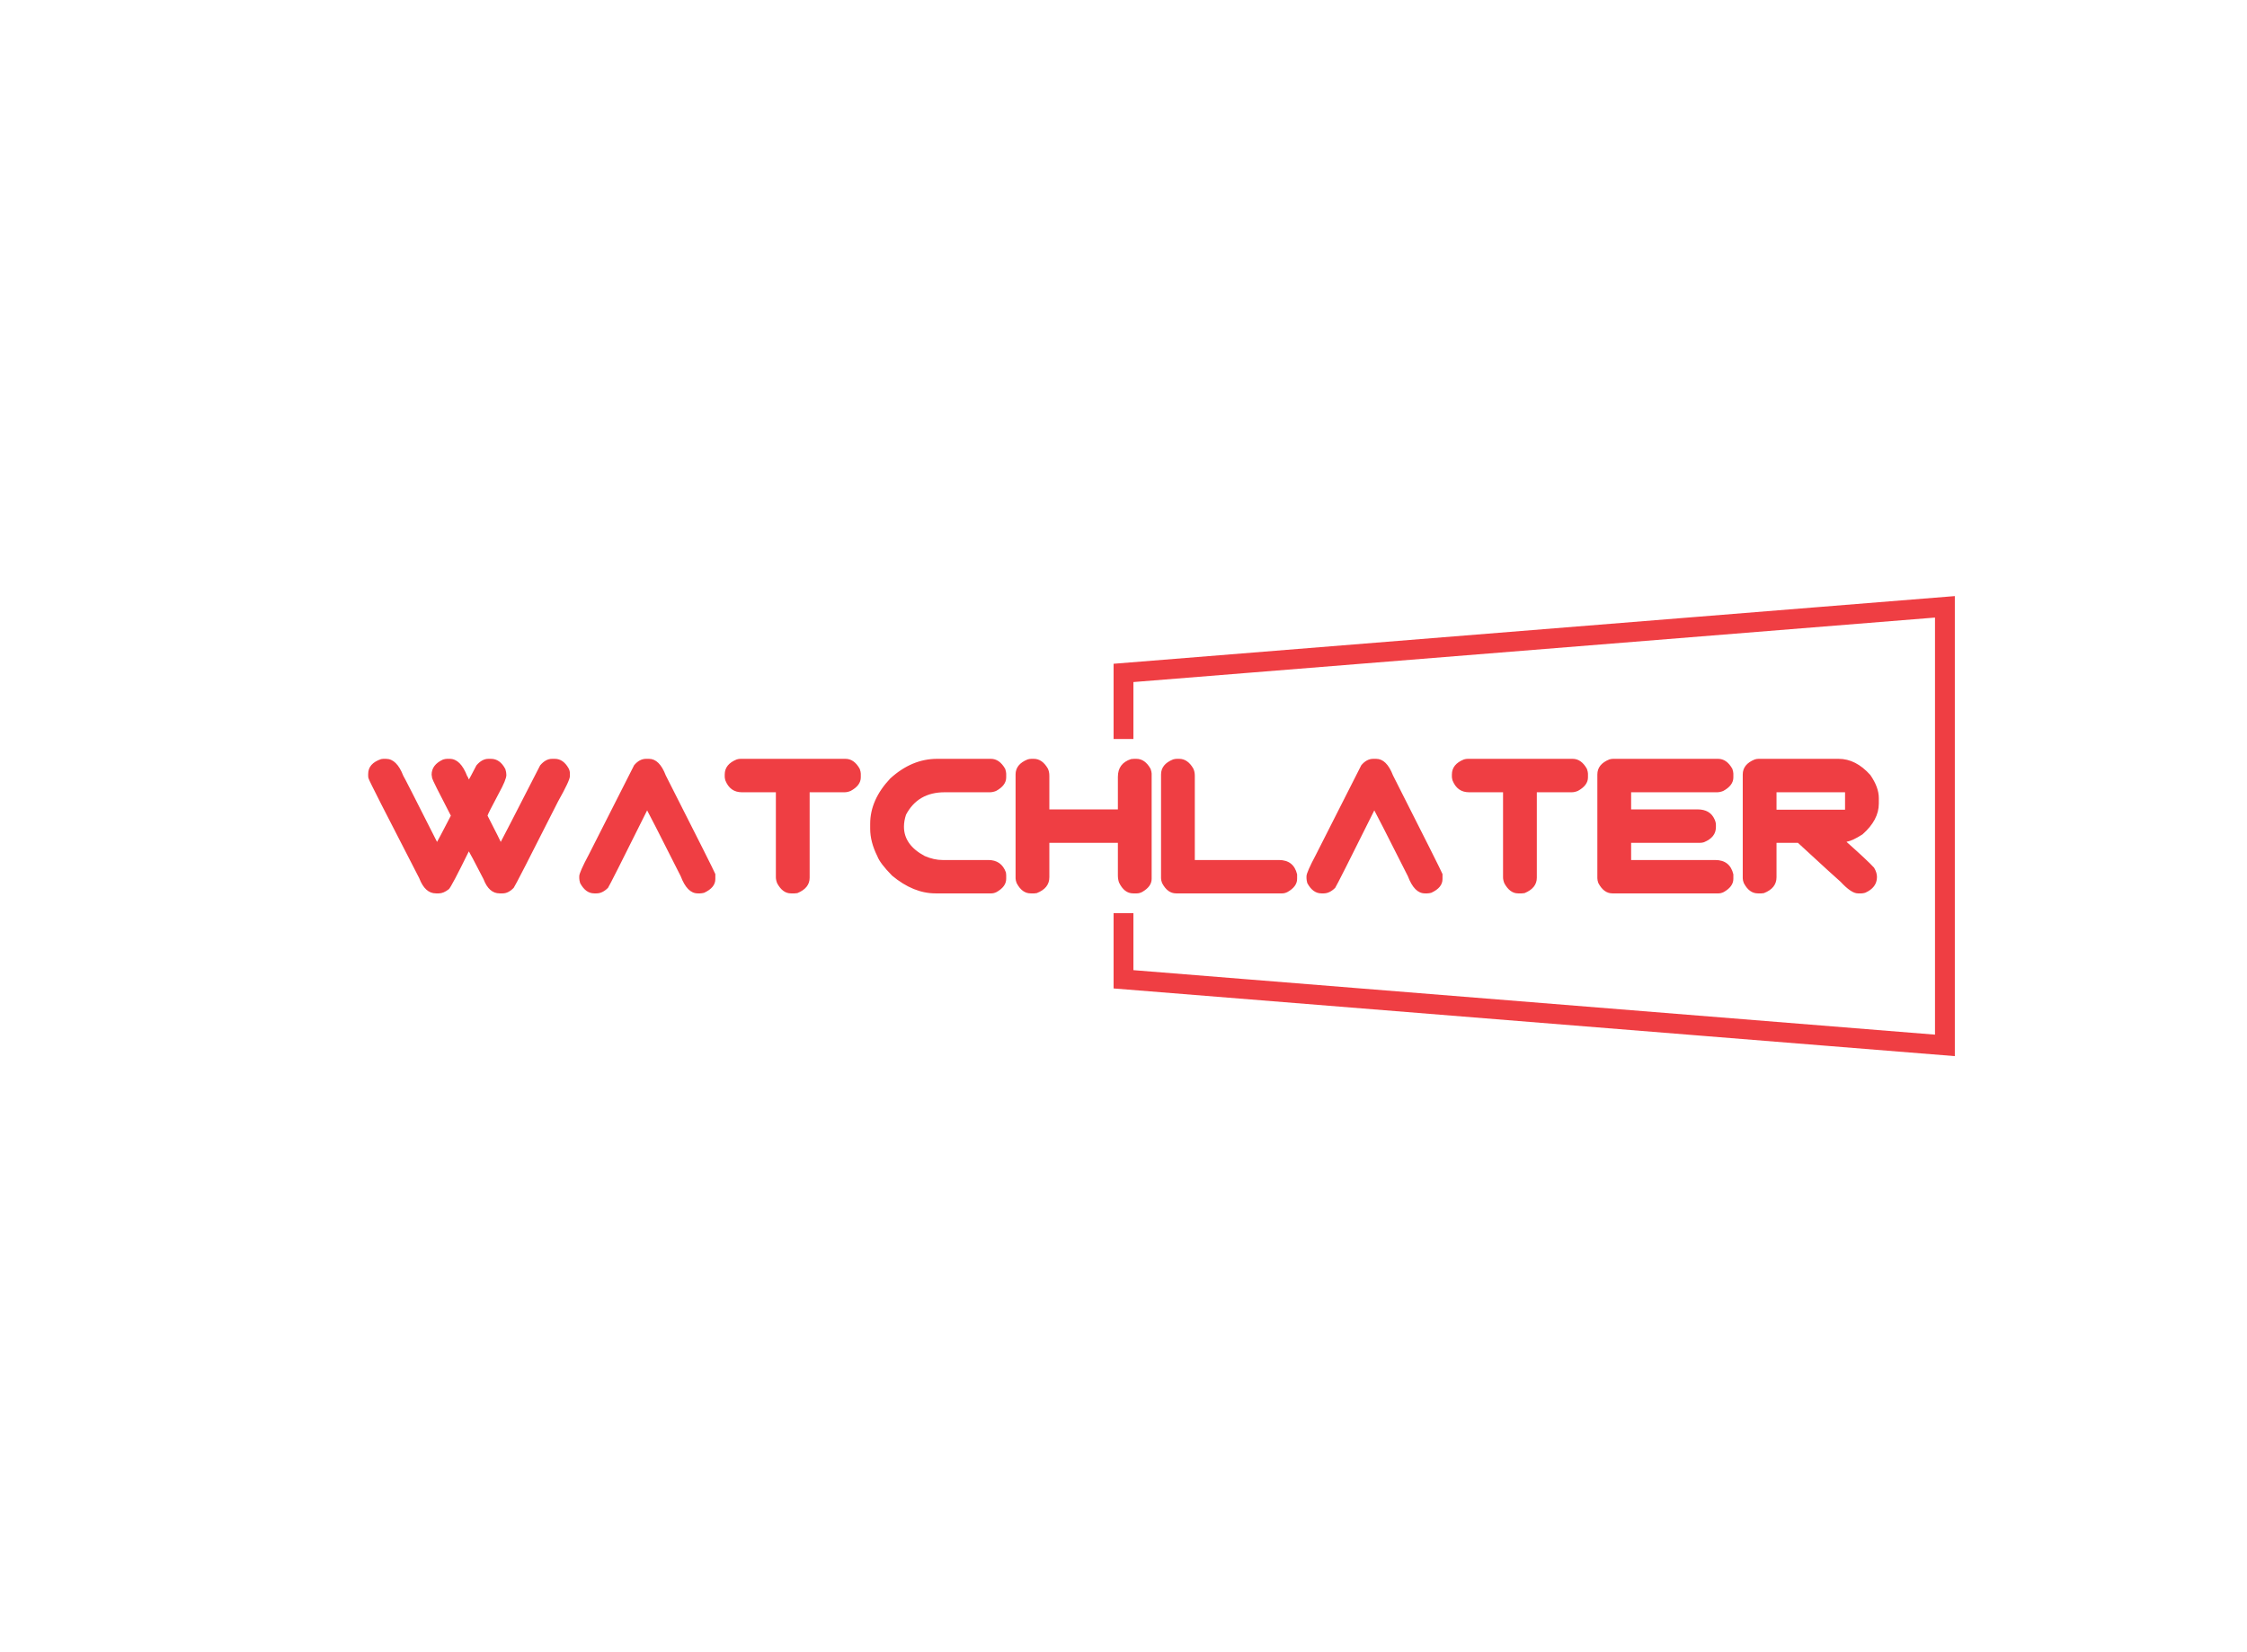 <svg data-v-0dd9719b="" version="1.0" xmlns="http://www.w3.org/2000/svg" xmlns:xlink="http://www.w3.org/1999/xlink" width="100%" height="100%" viewBox="0 0 340 250" preserveAspectRatio="xMidYMid meet" color-interpolation-filters="sRGB" style="margin: auto;">   <g data-v-0dd9719b="" fill="#ef3e43" class="bordersvg b-d1" transform="translate(45.71,91.82)"><polyline stroke="#ef3e43" stroke-width="3" fill-opacity="0" fill="#fff2da" points="124.29,20 124.29,10 248.58,0 248.58,66.36 124.29,56.36 124.29,46.36"></polyline> <g transform="translate(0,20)"><g><rect data-gra="graph-name-bg" stroke-width="2" class="i-icon-bg" x="0" y="0" width="248.58" height="26.36" fill-opacity="0"></rect> <!----> <!----> </g> <g transform="translate(10,3)"><g data-gra="path-name" fill-rule="" class="tp-name"><g transform="scale(1)"><g><path d="M2.29-20.36L2.29-20.36 2.7-20.36Q4.32-20.36 5.31-17.8L5.31-17.8Q5.37-17.79 10.42-7.79L10.42-7.79Q10.46-7.81 12.51-11.76L12.51-11.76Q9.73-17.11 9.68-17.43L9.68-17.43Q9.63-17.87 9.6-17.96L9.6-17.96Q9.6-19.46 11.32-20.25L11.32-20.25Q11.68-20.36 11.93-20.36L11.93-20.36 12.34-20.36Q13.98-20.36 14.99-17.72L14.99-17.72Q15.06-17.7 15.23-17.24L15.23-17.24Q15.28-17.24 16.38-19.37L16.38-19.37Q17.22-20.36 18.19-20.36L18.19-20.36 18.58-20.36Q19.95-20.36 20.76-18.8L20.76-18.8Q20.91-18.3 20.91-17.92L20.91-17.92Q20.91-17.21 19.78-15.16L19.78-15.16Q18.06-11.93 18.06-11.76L18.06-11.76Q20.06-7.85 20.06-7.79L20.06-7.79Q20.13-7.87 26.02-19.37L26.02-19.37Q26.85-20.36 27.83-20.36L27.83-20.36 28.24-20.36Q29.5-20.36 30.31-18.95L30.31-18.95Q30.52-18.56 30.52-18.2L30.52-18.2 30.52-17.72Q30.52-17.09 28.72-13.89L28.72-13.89Q22.26-1.11 22.02-0.84L22.02-0.84Q21.21 0 20.35 0L20.35 0 19.89 0Q18.27 0 17.45-2.16L17.45-2.16Q15.32-6.28 15.23-6.36L15.23-6.36Q12.59-0.98 12.21-0.64L12.21-0.64Q11.4 0 10.7 0L10.7 0 10.25 0Q8.6 0 7.72-2.31L7.72-2.31Q0.1-17.07 0.09-17.32L0.09-17.32Q0-17.48 0-17.76L0-17.76 0-18.07Q0-19.66 1.96-20.32L1.96-20.32Q2.12-20.36 2.29-20.36ZM42.05-20.36L42.05-20.36 42.49-20.36Q44.07-20.36 45.03-17.85L45.03-17.85Q52.32-3.49 52.53-2.92L52.53-2.92 52.53-2.16Q52.53-0.87 50.83-0.09L50.83-0.09Q50.46 0 50.23 0L50.23 0 49.86 0Q48.27 0 47.29-2.6L47.29-2.6Q42.28-12.51 42.21-12.56L42.21-12.56Q36.6-1.29 36.29-0.84L36.29-0.84Q35.45 0 34.56 0L34.56 0 34.2 0Q32.91 0 32.07-1.56L32.07-1.56Q31.94-2.02 31.94-2.29L31.94-2.29 31.94-2.6Q31.94-3.17 33.39-5.88L33.39-5.88 40.24-19.39Q41.05-20.36 42.05-20.36ZM56.34-20.36L56.34-20.36 72.22-20.36Q73.53-20.36 74.38-18.84L74.38-18.84Q74.54-18.37 74.54-18.12L74.54-18.12 74.54-17.55Q74.54-16.33 73-15.5L73-15.5Q72.51-15.3 72.07-15.3L72.07-15.3 66.8-15.3 66.8-2.37Q66.8-0.8 64.94-0.04L64.94-0.04 64.53 0 63.96 0Q62.72 0 61.89-1.52L61.89-1.52Q61.69-2.02 61.69-2.44L61.69-2.44 61.69-15.3 56.55-15.3Q54.75-15.3 54.04-17.11L54.04-17.11Q53.95-17.48 53.95-17.63L53.95-17.63 53.95-17.99Q53.95-19.54 55.77-20.27L55.77-20.27Q56.08-20.36 56.34-20.36ZM86.09-20.36L86.09-20.36 94.23-20.36Q95.52-20.36 96.39-18.84L96.39-18.84Q96.54-18.37 96.54-18.12L96.54-18.12 96.54-17.55Q96.54-16.33 95.01-15.5L95.01-15.5Q94.51-15.3 94.07-15.3L94.07-15.3 87.23-15.3Q83.17-15.3 81.38-11.9L81.38-11.9Q81.07-10.96 81.07-10.09L81.07-10.09Q81.07-7.33 84.22-5.65L84.22-5.65Q85.61-5.05 86.9-5.05L86.9-5.05 93.83-5.05Q95.82-5.05 96.5-3.17L96.5-3.17 96.54-2.77 96.54-2.2Q96.54-1.02 95.08-0.2L95.08-0.2Q94.67 0 94.31 0L94.31 0 85.84 0Q82.5 0 79.28-2.68L79.28-2.68Q77.45-4.54 77.05-5.61L77.05-5.61Q75.96-7.78 75.96-9.78L75.96-9.78 75.96-10.53Q75.96-14.17 79-17.39L79-17.39Q82.26-20.36 86.09-20.36ZM100.35-20.36L100.35-20.36 100.72-20.36Q101.98-20.36 102.83-18.91L102.83-18.91Q103.07-18.44 103.07-17.79L103.07-17.79 103.07-12.71 113.44-12.71 113.44-17.63Q113.44-19.68 115.43-20.32L115.43-20.32Q115.71-20.36 115.88-20.36L115.88-20.36 116.24-20.36Q117.54-20.36 118.39-18.84L118.39-18.84Q118.55-18.37 118.55-18.12L118.55-18.12 118.55-2.2Q118.55-1.02 117.09-0.2L117.09-0.2Q116.68 0 116.32 0L116.32 0 115.75 0Q114.4 0 113.61-1.65L113.61-1.65Q113.44-2.14 113.44-2.73L113.44-2.73 113.44-7.65 103.07-7.65 103.07-2.44Q103.07-0.78 101.16-0.04L101.16-0.04Q100.94 0 100.8 0L100.8 0 100.23 0Q98.94 0 98.12-1.56L98.12-1.56Q97.96-1.97 97.96-2.29L97.96-2.29 97.96-17.99Q97.96-19.54 99.78-20.27L99.78-20.27Q100.09-20.36 100.35-20.36ZM122.35-20.36L122.35-20.36 122.72-20.36Q123.99-20.36 124.84-18.91L124.84-18.91Q125.08-18.44 125.08-17.79L125.08-17.79 125.08-5.05 137.8-5.05Q140.04-5.05 140.56-2.88L140.56-2.88 140.56-2.2Q140.56-1.02 139.09-0.2L139.09-0.2Q138.68 0 138.33 0L138.33 0 122.24 0Q120.95 0 120.13-1.56L120.13-1.56Q119.97-1.97 119.97-2.29L119.97-2.29 119.97-17.99Q119.97-19.54 121.79-20.27L121.79-20.27Q122.1-20.36 122.35-20.36ZM152.08-20.36L152.08-20.36 152.52-20.36Q154.1-20.36 155.07-17.85L155.07-17.85Q162.35-3.49 162.56-2.92L162.56-2.92 162.56-2.16Q162.56-0.87 160.86-0.09L160.86-0.09Q160.49 0 160.26 0L160.26 0 159.89 0Q158.3 0 157.32-2.6L157.32-2.6Q152.31-12.51 152.24-12.56L152.24-12.56Q146.63-1.29 146.32-0.84L146.32-0.84Q145.48 0 144.59 0L144.59 0 144.23 0Q142.94 0 142.1-1.56L142.1-1.56Q141.98-2.02 141.98-2.29L141.98-2.29 141.98-2.6Q141.98-3.17 143.42-5.88L143.42-5.88 150.27-19.39Q151.08-20.36 152.08-20.36ZM166.37-20.36L166.37-20.36 182.25-20.36Q183.56-20.36 184.41-18.84L184.41-18.84Q184.57-18.37 184.57-18.12L184.57-18.12 184.57-17.55Q184.57-16.33 183.03-15.5L183.03-15.5Q182.54-15.3 182.1-15.3L182.1-15.3 176.83-15.3 176.83-2.37Q176.83-0.8 174.97-0.04L174.97-0.04 174.56 0 173.99 0Q172.76 0 171.92-1.52L171.92-1.52Q171.72-2.02 171.72-2.44L171.72-2.44 171.72-15.3 166.58-15.3Q164.78-15.3 164.07-17.11L164.07-17.11Q163.98-17.48 163.98-17.63L163.98-17.63 163.98-17.99Q163.98-19.54 165.8-20.27L165.8-20.27Q166.11-20.36 166.37-20.36ZM188.37-20.36L188.37-20.36 204.26-20.36Q205.57-20.36 206.42-18.84L206.42-18.84Q206.57-18.37 206.57-18.12L206.57-18.12 206.57-17.55Q206.57-16.33 205.04-15.5L205.04-15.5Q204.54-15.3 204.1-15.3L204.1-15.3 191.1-15.3 191.1-12.71 201.15-12.71Q203.07-12.71 203.73-11.19L203.73-11.19Q203.93-10.75 203.93-10.38L203.93-10.38 203.93-10.02Q203.93-8.48 202.12-7.74L202.12-7.74Q201.82-7.65 201.55-7.65L201.55-7.65 191.1-7.65 191.1-5.05 203.82-5.05Q206.06-5.05 206.57-2.88L206.57-2.88 206.57-2.2Q206.57-1.02 205.11-0.2L205.11-0.2Q204.7 0 204.35 0L204.35 0 188.26 0Q186.97 0 186.14-1.56L186.14-1.56Q185.99-1.97 185.99-2.29L185.99-2.29 185.99-17.99Q185.99-19.54 187.8-20.27L187.8-20.27Q188.12-20.36 188.37-20.36ZM210.38-20.36L210.38-20.36 222.5-20.36Q225.1-20.36 227.29-17.92L227.29-17.92Q228.58-16.06 228.58-14.42L228.58-14.42 228.58-13.59Q228.58-11.1 226.11-8.93L226.11-8.93Q224.6-7.96 223.71-7.81L223.71-7.81 223.71-7.78Q226.86-4.98 227.86-3.89L227.86-3.89Q228.3-3.15 228.3-2.48L228.3-2.48Q228.3-0.88 226.51-0.09L226.51-0.09Q226.15 0 225.98 0L225.98 0 225.41 0Q224.42 0 222.79-1.76L222.79-1.76Q222.22-2.23 216.34-7.65L216.34-7.65 213.1-7.65 213.1-2.44Q213.1-0.78 211.19-0.04L211.19-0.04Q210.98 0 210.83 0L210.83 0 210.27 0Q208.97 0 208.15-1.56L208.15-1.56Q207.99-1.97 207.99-2.29L207.99-2.29 207.99-17.99Q207.99-19.54 209.81-20.27L209.81-20.27Q210.12-20.36 210.38-20.36ZM223.47-15.3L213.1-15.3 213.1-12.66 223.47-12.66 223.47-15.3Z" transform="translate(0, 20.36)"></path></g> <!----> <!----> <!----> <!----> <!----> <!----> <!----></g></g> <!----></g></g></g><defs v-gra="od"></defs></svg>